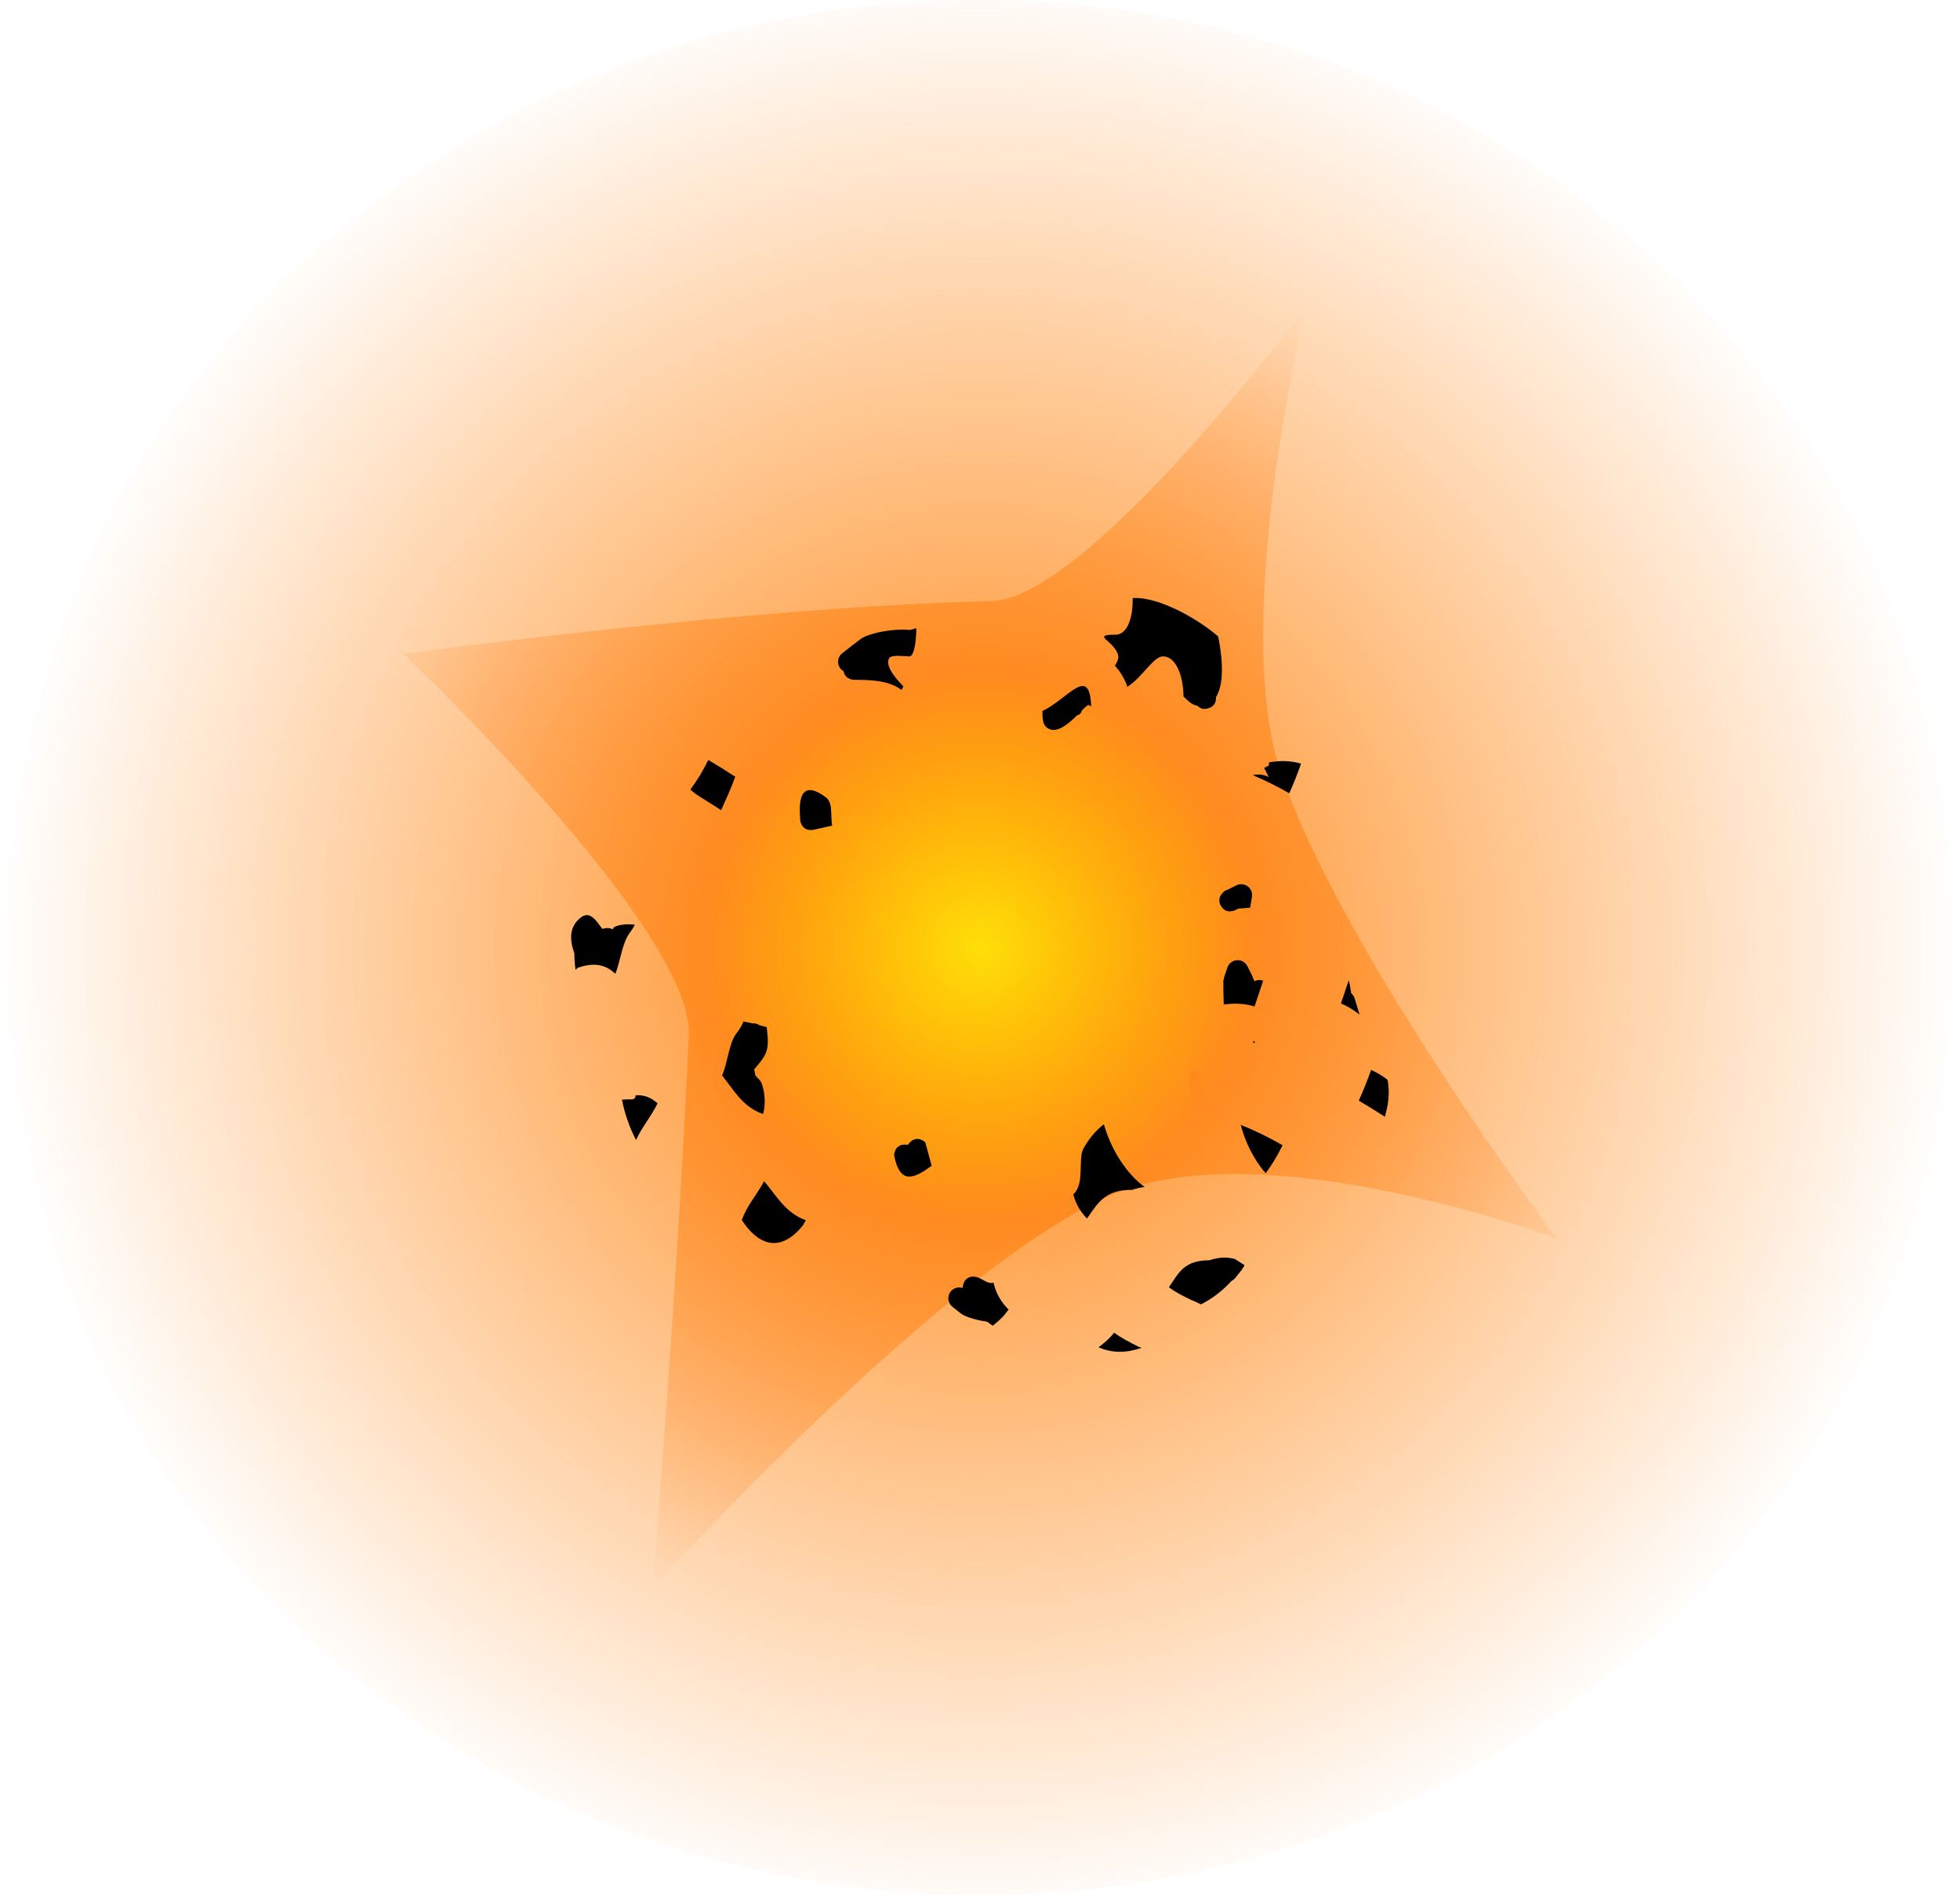 <svg version="1.1" xmlns="http://www.w3.org/2000/svg" xmlns:xlink="http://www.w3.org/1999/xlink" width="135.495" height="131" viewBox="0,0,135.495,131"><defs><radialGradient cx="239.949" cy="180" r="49.714" gradientUnits="userSpaceOnUse" id="color-1"><stop offset="0" stop-color="#ff6e00"/><stop offset="1" stop-color="#ff6e00" stop-opacity="0"/></radialGradient><radialGradient cx="240" cy="180" r="67.748" gradientUnits="userSpaceOnUse" id="color-2"><stop offset="0" stop-color="#ff8108"/><stop offset="1" stop-color="#ff8108" stop-opacity="0"/></radialGradient><radialGradient cx="240" cy="180" r="19" gradientUnits="userSpaceOnUse" id="color-3"><stop offset="0" stop-color="#ffdf08"/><stop offset="1" stop-color="#ffdf08" stop-opacity="0"/></radialGradient></defs><g transform="translate(-172.252,-114.5)"><g data-paper-data="{&quot;isPaintingLayer&quot;:true}" fill-rule="nonzero" stroke="none" stroke-linecap="butt" stroke-linejoin="miter" stroke-miterlimit="10" stroke-dasharray="" stroke-dashoffset="0" style="mix-blend-mode: normal"><path d="M279.86,200.103c0,0 -20.248,-7.539 -30.809,-2.982c-11.752,5.071 -31.687,27.167 -31.687,27.167c0,0 1.692,-20.408 2.509,-38.205c0.339,-7.372 -19.733,-26.385 -19.733,-26.385c0,0 23.721,-3.244 40.659,-3.652c6.7,-0.161 21.735,-20.334 21.735,-20.334c0,0 -5.259,21.65 -1.756,32.123c4.124,12.328 19.081,32.268 19.081,32.268z" fill="url(#color-1)" stroke-width="0"/><path d="M240,245.5c-37.416,0 -67.748,-29.325 -67.748,-65.5c0,-36.175 30.332,-65.5 67.748,-65.5c37.416,0 67.748,29.325 67.748,65.5c0,36.175 -30.332,65.5 -67.748,65.5z" fill="url(#color-2)" stroke-width="0"/><path d="M240,198.705c-10.493,0 -19,-8.374 -19,-18.705c0,-10.33 8.507,-18.705 19,-18.705c10.493,0 19,8.374 19,18.705c0,4.036 -1.299,7.774 -3.507,10.83c-0.153,-0.692 -0.235,-1.362 -0.235,-1.975c0,0 0,-0.394 -0.394,-0.394c-0.394,0 -0.394,0.394 -0.394,0.394c0,0.877 0.148,1.82 0.415,2.77c-3.481,4.314 -8.855,7.08 -14.886,7.08z" fill="url(#color-3)" stroke-width="0"/><path d="M224.28,185.246c0.141,-0.013 0.31,0.007 0.464,0.119c0.187,0.05 0.359,0.099 0.51,0.141c0.191,1.582 0.077,1.829 -0.868,2.916c0.037,0.137 0.065,0.279 0.083,0.428c0.145,0.159 0.349,0.327 0.416,0.497c0.252,0.636 0.311,1.444 0.122,2.154c-0.01,0 -0.02,0 -0.03,0c-1.426,-0.496 -2.055,-1.749 -2.81,-2.656c0.396,-0.864 0.474,-2.288 1.024,-2.947c0.203,-0.26 0.353,-0.522 0.456,-0.784c0.215,0.038 0.428,0.084 0.632,0.133z" fill="#000000" stroke-width="0.5"/><path d="M227.624,199.368c-1.588,1.823 -3.06,1.06 -4.087,-0.526c0.347,-1.01 0.988,-1.671 1.539,-2.69c0.788,0.906 1.463,2.208 2.884,2.697c-0.089,0.189 -0.201,0.365 -0.336,0.52z" fill="#000000" stroke-width="0.5"/><path d="M211.958,180.403c-0.318,-0.895 -0.395,-1.819 0.438,-2.473c0.659,-0.517 1.092,0.259 1.502,0.785c0.28,-0.098 0.519,-0.075 0.724,0.033c0.022,-0.08 0.054,-0.149 0.116,-0.177c0.387,-0.178 0.884,-0.203 1.398,-0.154c-0.083,0.182 -0.195,0.364 -0.338,0.547c-0.545,0.732 -0.64,1.925 -1.003,2.853c-0.593,-0.559 -1.33,-0.843 -2.562,-0.432c0,0 -0.114,0.038 -0.157,0.14c-0.013,0.001 -0.025,0.003 -0.038,0.004c-0.057,-0.397 -0.085,-0.778 -0.08,-1.125z" fill="#000000" stroke-width="0.5"/><path d="M217.711,190.775c-0.5,0.992 -1.094,1.656 -1.489,2.53c-0.451,-0.847 -0.789,-1.843 -0.975,-2.787c0.145,-0.013 0.291,-0.021 0.44,-0.021h0.25c0,0 0.25,0 0.25,-0.25c0,-0.011 -0,-0.021 -0.001,-0.031c0.636,-0.051 1.11,0.184 1.525,0.559z" fill="#000000" stroke-width="0.5"/><path d="M255.799,163.458c-0.369,0.123 -0.611,-0.009 -0.757,-0.165c-0.401,-0.064 -0.688,-0.363 -0.977,-0.652c-0.002,-0.047 -0.003,-0.095 -0.002,-0.144c0,-0.75 -0.306,-2.574 -1.393,-2.624c-0.669,-0.031 -1.469,1.485 -2.494,2.111c-0.011,-0.068 -0.028,-0.132 -0.052,-0.188c-0.229,-0.542 -0.497,-0.957 -0.802,-1.274c0.169,-0.259 0.285,-0.509 0.228,-0.728c-0.264,-1.02 -1.976,-1.421 -0.112,-1.421c0.847,-0.083 1.142,-1.391 1.117,-2.533c1.923,-0.1 4.685,1.583 5.909,2.66c0.182,0.871 0.55,3.105 -0.155,4.189c0.021,0.227 -0.024,0.609 -0.508,0.77z" fill="#000000" stroke-width="0.5"/><path d="M247.515,163.245c-0.069,-0.029 -0.238,0.131 -0.467,0.362c-0.058,0.179 -0.154,0.311 -0.335,0.338c-0.546,0.541 -1.263,1.167 -1.848,0.979c-0.566,-0.182 -0.554,-0.752 -0.545,-1.278c1.717,-0.793 3.271,-3.258 3.362,-0.315c-0.054,-0.033 -0.109,-0.063 -0.167,-0.087z" fill="#000000" stroke-width="0.5"/><path d="M231.312,161.497c0,0 -0.642,0 -0.738,-0.594c-0.231,-0.128 -0.387,-0.374 -0.387,-0.656c0,-0.243 0.116,-0.46 0.296,-0.597l1.119,-0.87l0.01,0.013c0.023,-0.022 0.046,-0.045 0.07,-0.067c0.427,-0.399 2.2,-0.807 3.474,-0.676c0.146,-0.045 0.294,-0.086 0.444,-0.122c-0.01,0.965 -0.168,2.06 -0.537,1.944c-0.248,0 -1.187,-0.134 -1.338,0.118c-0.368,0.616 0.732,1.691 0.976,1.96c0.002,0.002 -0.05,0.094 -0.129,0.241c-0.853,-0.626 -1.947,-0.695 -3.259,-0.695z" fill="#000000" stroke-width="0.5"/><path d="M246.892,198.104c-0.204,-0.305 -0.338,-0.661 -0.449,-1.036c0.207,-0.181 0.33,-0.425 0.403,-0.7c0.005,-0.018 0.009,-0.036 0.014,-0.054c0.198,-0.818 -0.004,-1.885 0.291,-2.42c0.378,-0.686 0.876,-1.277 1.414,-1.678c0.467,1.688 1.535,3.414 2.822,4.339c-0.269,0.027 -0.555,0.091 -0.864,0.197c-1.843,-0.013 -2.331,0.83 -3.126,1.983c-0.174,-0.18 -0.341,-0.386 -0.504,-0.629z" fill="#000000" stroke-width="0.5"/><path d="M258.205,202.132l-0.093,0.055l0.035,0.028l-0.496,0.62c-0.07,0.089 -0.159,0.162 -0.262,0.212c-0.607,0.668 -1.339,1.237 -2.122,1.622c-0.284,-0.148 -0.518,-0.254 -0.662,-0.303c-0.588,-0.286 -1.092,-0.531 -1.544,-0.884c0.671,-0.976 1.016,-1.852 2.79,-1.863c0.69,-0.225 1.261,-0.226 1.767,-0.089c0.207,0.128 0.432,0.27 0.664,0.424c-0.026,0.059 -0.052,0.119 -0.077,0.179z" fill="#000000" stroke-width="0.5"/><path d="M240.502,205.869c-0.657,-0.093 -1.258,-0.263 -1.72,-0.491l-0.045,-0.071l-0.02,0.025l-0.62,-0.496c-0.175,-0.137 -0.287,-0.351 -0.287,-0.59c0,-0.414 0.336,-0.75 0.75,-0.75c0.047,0 0.093,0.004 0.137,0.013l0.105,0.018c0.001,-0.072 0.013,-0.15 0.037,-0.236c0.206,-0.721 0.927,-0.515 0.927,-0.515c0.392,0.113 0.784,0.515 1.165,0.391c0.065,0.243 0.132,0.464 0.209,0.643c0.217,0.5 0.503,0.889 0.837,1.211c-0.084,0.114 -0.171,0.231 -0.265,0.349c-0.217,0.274 -0.525,0.52 -0.831,0.776c-0.129,-0.082 -0.257,-0.174 -0.382,-0.276z" fill="#000000" stroke-width="0.5"/><path d="M250.912,207.576c0.089,0.031 0.177,0.062 0.262,0.094c-0.988,0.353 -2.025,0.394 -2.976,-0.037c0.15,-0.122 0.287,-0.228 0.388,-0.31c0.277,-0.226 0.498,-0.462 0.687,-0.699c0.492,0.368 1.055,0.65 1.639,0.952z" fill="#000000" stroke-width="0.5"/><path d="M222.104,170.508c-0.642,-0.429 -1.232,-0.772 -1.528,-0.97c-0.208,-0.128 -0.41,-0.283 -0.603,-0.461c0.476,-0.623 0.885,-1.315 1.244,-2.042c0.634,0.371 1.255,0.762 1.861,1.156c-0.26,0.742 -0.612,1.503 -0.974,2.318z" fill="#000000" stroke-width="0.5"/><path d="M267.036,188.463c0.07,0.03 0.139,0.063 0.209,0.097c0.35,0.173 0.658,0.372 0.932,0.591c0.162,0.871 0.059,1.702 -0.19,2.548c-0.589,-0.38 -1.191,-0.756 -1.804,-1.115c0.318,-0.691 0.597,-1.407 0.853,-2.121z" fill="#000000" stroke-width="0.5"/><path d="M259.749,195.598c-0.798,-0.89 -1.418,-2.146 -1.725,-3.336c0.985,0.385 1.952,0.869 2.893,1.402c-0.338,0.689 -0.721,1.345 -1.168,1.933z" fill="#000000" stroke-width="0.5"/><path d="M259.948,168.213c0.002,-0.002 0.004,-0.004 0.006,-0.006l-0.312,-0.625l0.329,-0.164c0.002,-0.073 0.004,-0.145 0.008,-0.218c0.729,-0.125 1.464,-0.136 2.215,0.091c-0.244,0.688 -0.51,1.38 -0.813,2.046c-0.824,-0.466 -1.667,-0.894 -2.525,-1.253c0.379,-0.084 0.752,-0.051 1.093,0.13z" fill="#000000" stroke-width="0.5"/><path d="M256.838,183.943c0.004,-0.01 0.007,-0.02 0.011,-0.03c-0.028,-0.694 -0.03,-1.302 -0.027,-1.661l0.07,-0.103l-0.041,-0.014l0.244,-0.734c0.094,-0.306 0.38,-0.529 0.717,-0.529c0.299,0 0.558,0.175 0.678,0.429l0.368,0.736l-0.021,0.01c0.029,0.049 0.056,0.1 0.08,0.153c0.02,0.044 0.037,0.087 0.052,0.13c0.103,-0.053 0.219,-0.083 0.343,-0.083c0.093,0 0.181,0.017 0.263,0.048c-0.192,0.573 -0.386,1.172 -0.594,1.778c-0.735,-0.22 -1.444,-0.229 -2.143,-0.129z" fill="#000000" stroke-width="0.5"/><path d="M265.91,183.548l0.328,1.093c-0.297,-0.242 -0.634,-0.462 -1.022,-0.654c-0.089,-0.043 -0.177,-0.084 -0.265,-0.12c0.186,-0.537 0.36,-1.069 0.529,-1.585c0.036,0.071 0.061,0.148 0.073,0.23l0.11,0.657c0.118,0.097 0.205,0.229 0.247,0.38z" fill="#000000" stroke-width="0.5"/><path d="M258.9,186.429l0.118,0.15c-0.044,0.007 -0.088,0.014 -0.133,0.021c0.005,-0.057 0.01,-0.115 0.015,-0.171z" fill="#000000" stroke-width="0.5"/><path d="M228.385,171.869c-0.696,0.083 -0.813,-0.624 -0.813,-0.624c0.002,-0.429 -0.418,-3.251 1.766,-1.632c0.538,0.399 0.299,1.307 0.448,1.961l-1.349,0.298c0,0 -0.019,0 -0.051,-0.003z" fill="#000000" stroke-width="0.5"/><path d="M256.693,177.174c-0.086,-0.113 -0.16,-0.267 -0.146,-0.457c0.001,-0.191 0.086,-0.339 0.18,-0.444c0.119,-0.158 0.256,-0.236 0.388,-0.267l0.597,-0.298c0.104,-0.055 0.223,-0.086 0.349,-0.086c0.414,0 0.75,0.336 0.75,0.75c0,0.047 -0.004,0.093 -0.013,0.137l-0.123,0.736l-0.82,0.068l-0.209,0.105c0,0 -0.606,0.303 -0.954,-0.243z" fill="#000000" stroke-width="0.5"/><path d="M235.017,193.643c0.035,-0.058 0.081,-0.117 0.14,-0.177c0.53,-0.53 1.061,0 1.061,0l0.438,1.616c-1.405,1.069 -2.222,1.141 -2.594,-0.711c0,0 0,-0.75 0.75,-0.75c0.076,0 0.144,0.008 0.205,0.021z" fill="#000000" stroke-width="0.5"/></g></g></svg>